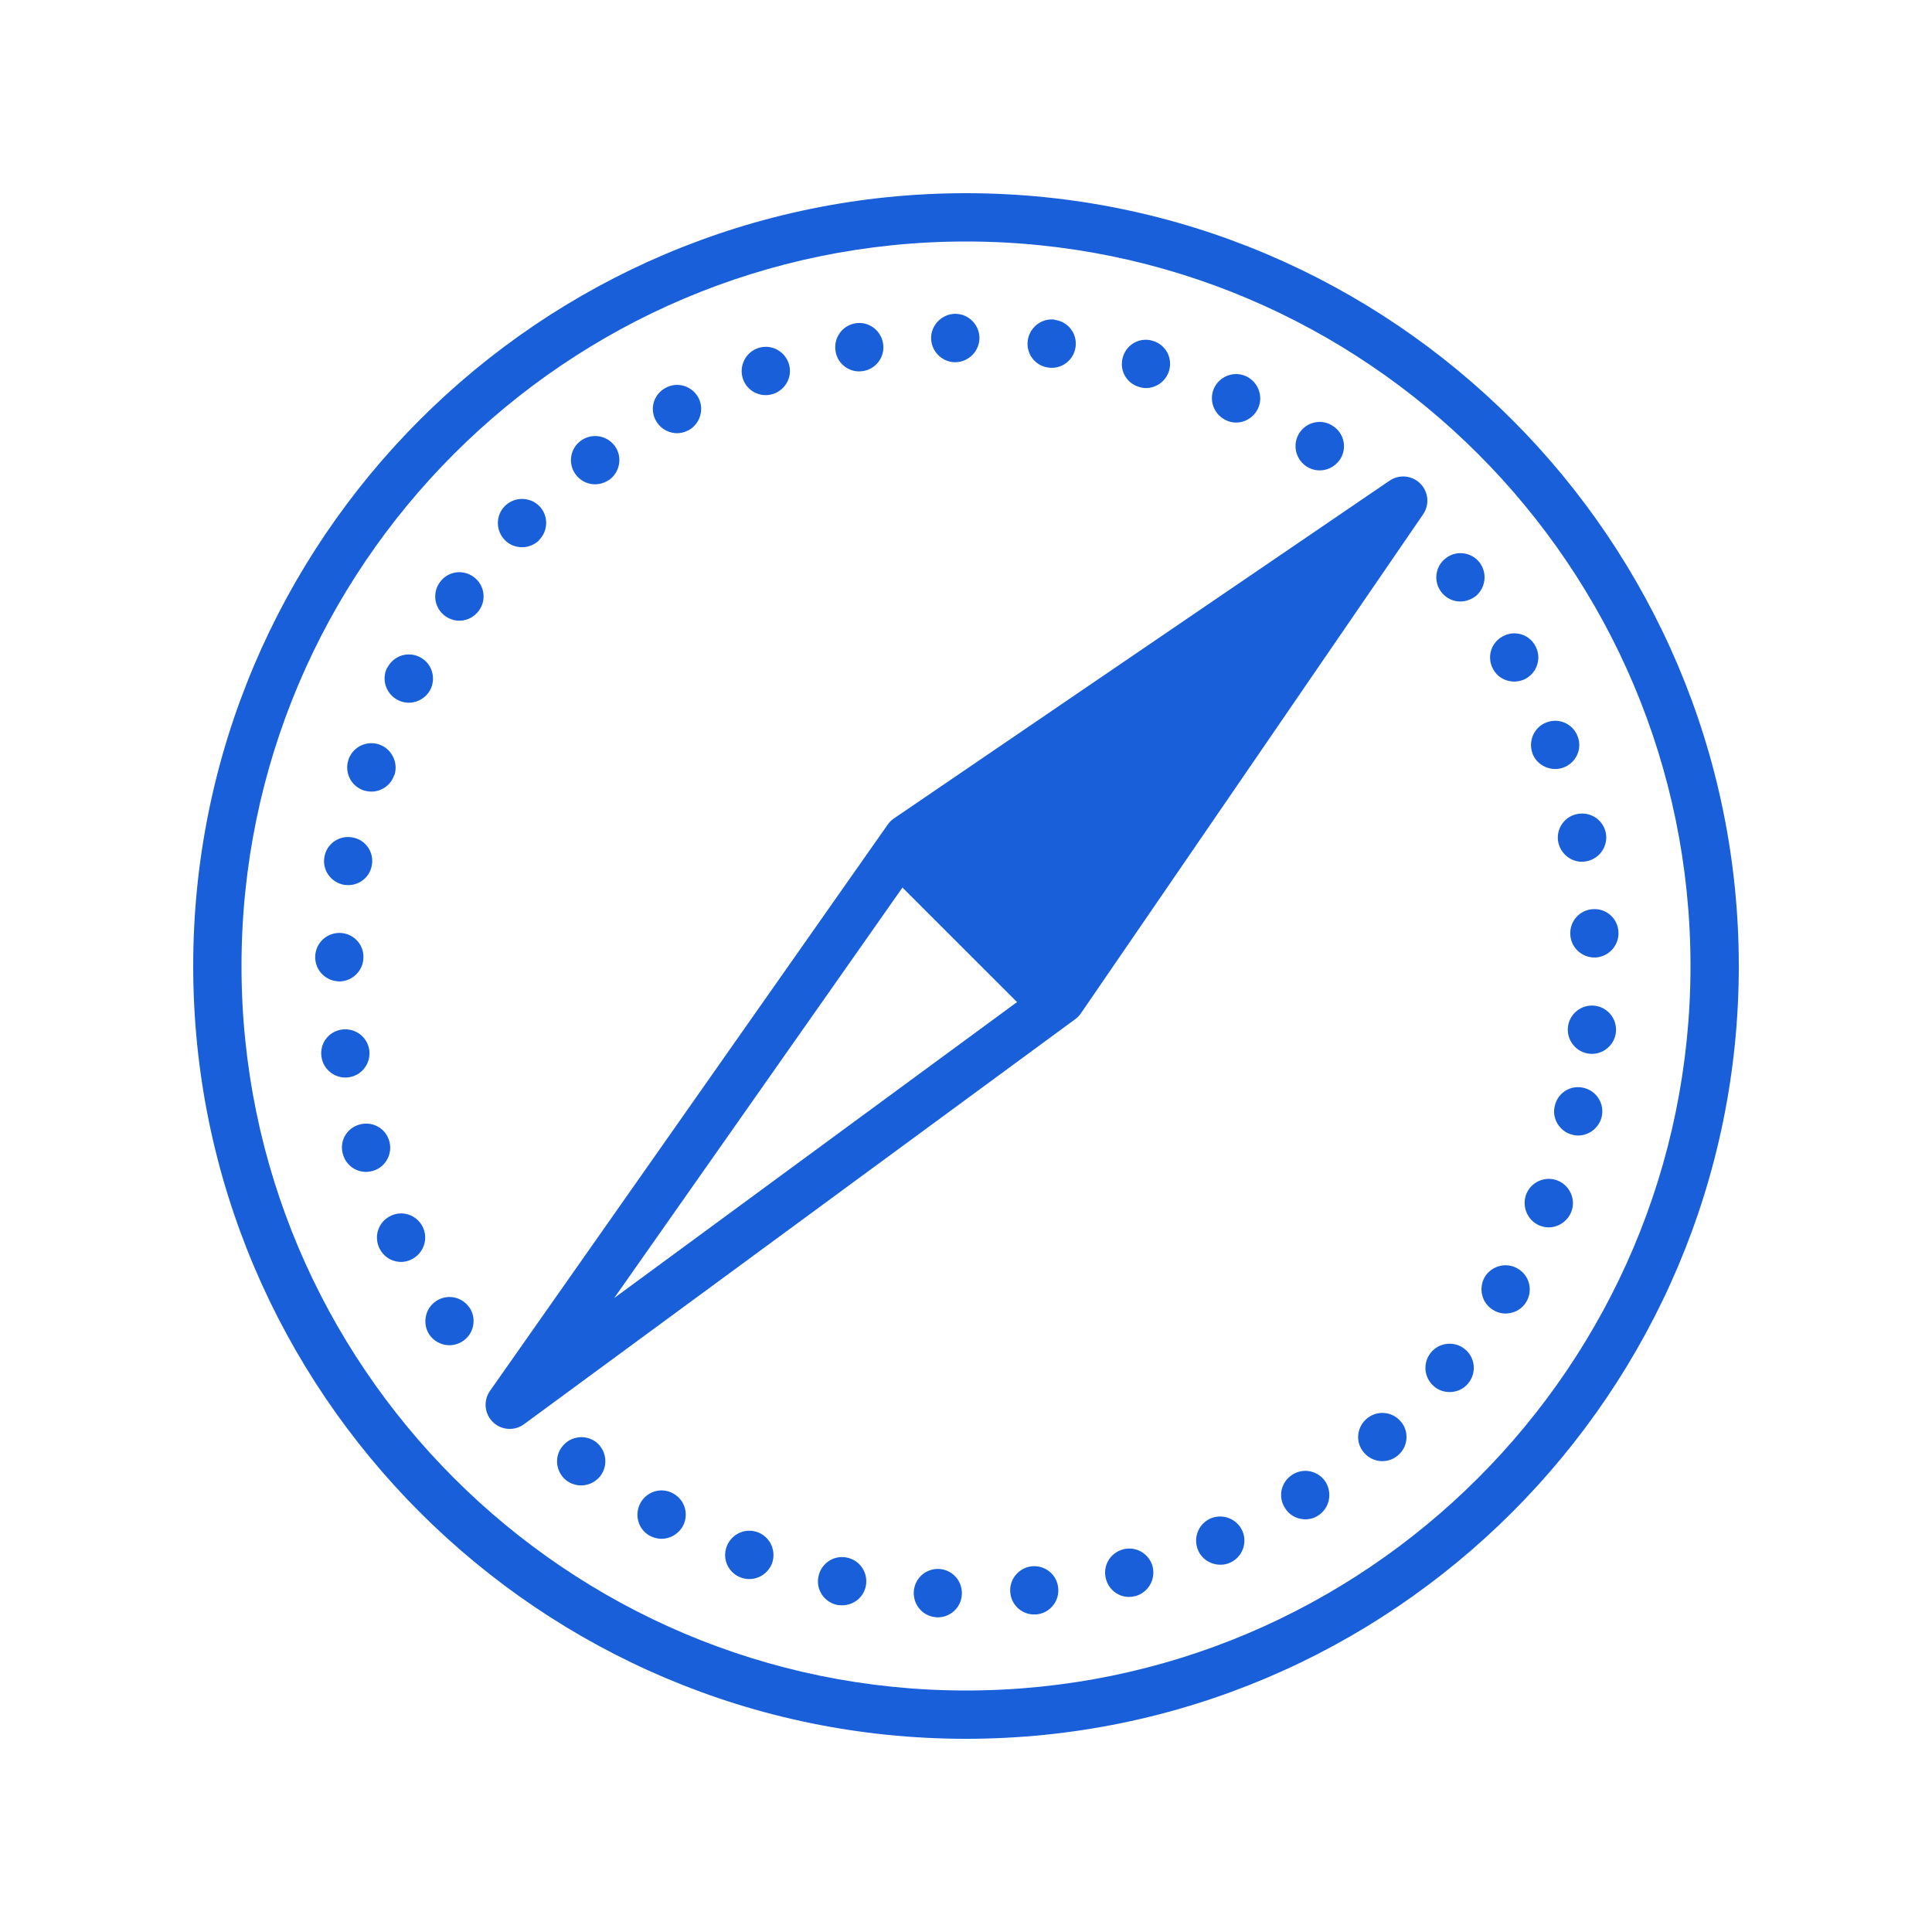 ﻿<?xml version="1.0" encoding="utf-8"?>
<svg xmlns="http://www.w3.org/2000/svg" viewBox="0 0 80 80" width="500" height="500">
  <path d="M40 8C22.356 8 8 22.355 8 40C8 57.645 22.355 72 40 72C57.645 72 72 57.645 72 40C72 22.355 57.645 8 40 8 z M 40 10C56.542 10 70 23.458 70 40C70 56.542 56.542 70 40 70C23.458 70 10 56.542 10 40C10 23.458 23.458 10 40 10 z M 39.543 12.994C38.989 13.008 38.549 13.467 38.555 14.01C38.563 14.523 38.961 14.945 39.459 14.996C39.499 15 39.539 14.994 39.578 14.998C40.122 14.983 40.563 14.525 40.557 13.982C40.544 13.428 40.096 12.991 39.543 12.994 z M 43.68 13.236C43.135 13.161 42.633 13.553 42.557 14.098C42.481 14.644 42.861 15.155 43.418 15.221C43.963 15.297 44.462 14.914 44.537 14.369C44.614 13.814 44.224 13.312 43.678 13.246L43.68 13.236 z M 35.41 13.389C34.867 13.484 34.505 14 34.6 14.553C34.674 15.002 35.042 15.33 35.48 15.375C35.569 15.384 35.661 15.374 35.752 15.363C36.295 15.268 36.659 14.753 36.564 14.211C36.469 13.659 35.953 13.294 35.41 13.389 z M 47.34 14.074C46.955 14.115 46.614 14.386 46.498 14.781C46.332 15.317 46.637 15.87 47.174 16.025C47.233 16.041 47.291 16.058 47.352 16.064C47.819 16.112 48.272 15.816 48.41 15.348C48.565 14.821 48.269 14.268 47.732 14.113C47.601 14.072 47.468 14.06 47.34 14.074 z M 31.779 14.363C31.65 14.354 31.517 14.37 31.387 14.414C30.866 14.593 30.586 15.168 30.764 15.688C30.895 16.073 31.23 16.318 31.609 16.357C31.748 16.371 31.89 16.355 32.025 16.309C32.546 16.131 32.836 15.568 32.658 15.047C32.525 14.649 32.168 14.392 31.779 14.363 z M 51.227 15.49C50.838 15.475 50.459 15.688 50.277 16.061C50.044 16.561 50.256 17.154 50.754 17.396C50.86 17.447 50.966 17.48 51.086 17.492C51.494 17.534 51.898 17.313 52.09 16.92C52.322 16.421 52.109 15.828 51.611 15.586C51.487 15.528 51.356 15.495 51.227 15.49 z M 27.949 15.941C27.82 15.953 27.691 15.991 27.568 16.057C27.08 16.309 26.888 16.911 27.15 17.4C27.309 17.708 27.614 17.899 27.932 17.932C28.12 17.951 28.313 17.92 28.494 17.818L28.494 17.828C28.983 17.566 29.175 16.963 28.924 16.475C28.727 16.108 28.338 15.908 27.949 15.941 z M 54.461 17.488C54.21 17.536 53.975 17.68 53.816 17.91C53.507 18.371 53.627 18.988 54.086 19.307C54.228 19.401 54.384 19.457 54.543 19.473C54.9 19.51 55.257 19.354 55.48 19.035C55.787 18.583 55.672 17.959 55.211 17.65C54.981 17.491 54.712 17.441 54.461 17.488 z M 24.793 18.066C24.539 18.028 24.272 18.087 24.049 18.25C23.603 18.576 23.509 19.2 23.836 19.645C24.012 19.884 24.27 20.021 24.539 20.049C24.778 20.073 25.025 20.007 25.242 19.859C25.678 19.531 25.782 18.909 25.455 18.463C25.287 18.239 25.047 18.105 24.793 18.066 z M 58.197 19.734C57.972 19.713 57.738 19.768 57.539 19.904L37.012 33.893C36.912 33.96 36.827 34.046 36.758 34.145L20.289 57.594C20.008 57.994 20.058 58.54 20.408 58.883C20.6 59.071 20.853 59.168 21.107 59.168C21.314 59.168 21.522 59.103 21.699 58.973L44.521 42.203C44.612 42.137 44.69 42.058 44.754 41.965L58.928 21.297C59.2 20.9 59.151 20.364 58.811 20.023C58.64 19.853 58.423 19.756 58.197 19.734 z M 21.615 20.66C21.359 20.66 21.102 20.757 20.906 20.953C20.515 21.345 20.521 21.979 20.912 22.371C21.076 22.538 21.289 22.63 21.518 22.654C21.807 22.683 22.108 22.584 22.332 22.365L22.32 22.365C22.712 21.973 22.716 21.339 22.324 20.947C22.128 20.756 21.872 20.66 21.615 20.66 z M 60.592 22.912C60.337 22.881 60.073 22.947 59.859 23.121C59.422 23.458 59.347 24.094 59.686 24.52C59.864 24.749 60.111 24.876 60.369 24.902C60.618 24.927 60.879 24.852 61.096 24.693C61.524 24.346 61.598 23.72 61.26 23.283C61.091 23.07 60.846 22.943 60.592 22.912 z M 18.867 23.705C18.614 23.745 18.378 23.882 18.215 24.107C17.887 24.556 17.984 25.18 18.432 25.508C18.582 25.614 18.745 25.679 18.914 25.697C19.263 25.733 19.609 25.586 19.83 25.287C20.158 24.837 20.061 24.217 19.613 23.889C19.389 23.725 19.12 23.666 18.867 23.705 z M 62.588 26.232C62.459 26.248 62.333 26.289 62.213 26.357C61.723 26.629 61.559 27.236 61.832 27.715C61.993 28.013 62.288 28.186 62.596 28.217C62.795 28.237 63.008 28.198 63.189 28.096C63.669 27.824 63.843 27.216 63.57 26.736C63.366 26.369 62.973 26.186 62.588 26.232 z M 17.004 27.102C16.617 27.072 16.232 27.273 16.043 27.645L16.033 27.643C15.782 28.131 15.982 28.734 16.469 28.984C16.583 29.047 16.701 29.078 16.83 29.092C17.218 29.132 17.619 28.932 17.818 28.561C18.07 28.064 17.882 27.461 17.385 27.209C17.263 27.146 17.133 27.111 17.004 27.102 z M 64.432 29.846C64.302 29.841 64.169 29.862 64.041 29.912C63.529 30.1 63.269 30.677 63.457 31.199C63.59 31.564 63.929 31.801 64.297 31.838C64.446 31.853 64.598 31.836 64.744 31.781C65.267 31.583 65.527 31.007 65.328 30.494C65.18 30.102 64.819 29.859 64.432 29.846 z M 15.299 30.777C14.907 30.808 14.558 31.067 14.428 31.461C14.253 31.985 14.536 32.555 15.061 32.73C15.13 32.747 15.208 32.766 15.277 32.773C15.735 32.82 16.176 32.544 16.322 32.096L16.332 32.098C16.506 31.573 16.212 30.999 15.697 30.826C15.564 30.782 15.429 30.767 15.299 30.777 z M 65.701 33.705C65.573 33.681 65.437 33.68 65.301 33.709C64.768 33.815 64.412 34.343 64.527 34.887C64.623 35.319 64.983 35.636 65.412 35.68C65.511 35.69 65.613 35.679 65.715 35.66C66.249 35.544 66.605 35.018 66.49 34.473C66.402 34.072 66.085 33.778 65.701 33.705 z M 14.582 34.674C14.038 34.578 13.518 34.946 13.432 35.49C13.337 36.032 13.706 36.543 14.25 36.639C14.269 36.641 14.289 36.643 14.318 36.646C14.836 36.699 15.314 36.344 15.398 35.82C15.494 35.277 15.126 34.758 14.582 34.674 z M 37.369 36.752L42.113 41.494L25.434 53.748L37.369 36.752 z M 65.967 37.646C65.421 37.67 64.989 38.141 65.023 38.697C65.043 39.192 65.436 39.593 65.924 39.643C65.974 39.648 66.022 39.643 66.072 39.648C66.618 39.613 67.049 39.145 67.016 38.588C66.991 38.043 66.524 37.612 65.967 37.646 z M 14.066 38.631C13.514 38.625 13.058 39.06 13.051 39.623C13.048 40.145 13.436 40.578 13.953 40.631C13.973 40.633 14.002 40.636 14.033 40.639C14.585 40.644 15.043 40.198 15.049 39.645C15.065 39.094 14.618 38.636 14.066 38.631 z M 66.02 41.643C65.473 41.587 64.979 41.988 64.924 42.535C64.868 43.082 65.269 43.578 65.816 43.633C66.363 43.689 66.857 43.285 66.912 42.738C66.967 42.191 66.567 41.699 66.02 41.643 z M 14.16 42.631C13.61 42.705 13.227 43.208 13.312 43.76C13.376 44.219 13.751 44.568 14.199 44.613C14.278 44.622 14.359 44.621 14.441 44.609C14.981 44.534 15.365 44.03 15.291 43.479C15.216 42.939 14.711 42.557 14.16 42.631 z M 65.184 45.029C64.799 45.092 64.475 45.382 64.381 45.787C64.246 46.316 64.581 46.864 65.121 46.99C65.16 47.004 65.2 47.009 65.25 47.014C65.737 47.064 66.202 46.738 66.322 46.248C66.448 45.708 66.112 45.172 65.582 45.047C65.447 45.013 65.312 45.008 65.184 45.029 z M 15.262 46.531C15.132 46.518 14.996 46.531 14.863 46.572C14.335 46.729 14.038 47.282 14.205 47.811C14.325 48.216 14.669 48.482 15.057 48.521C15.186 48.534 15.318 48.517 15.453 48.48C15.972 48.323 16.279 47.761 16.113 47.232C15.996 46.836 15.651 46.57 15.262 46.531 z M 64.117 48.814C63.729 48.821 63.362 49.054 63.203 49.438C63 49.949 63.243 50.536 63.754 50.75C63.841 50.779 63.936 50.809 64.027 50.818C64.454 50.862 64.884 50.613 65.057 50.197C65.269 49.687 65.017 49.1 64.506 48.887C64.378 48.836 64.247 48.812 64.117 48.814 z M 16.561 50.246C16.431 50.252 16.302 50.285 16.178 50.346C15.671 50.586 15.469 51.187 15.709 51.684C15.867 52.012 16.168 52.214 16.506 52.248C16.686 52.266 16.868 52.234 17.037 52.15C17.534 51.909 17.748 51.309 17.508 50.812C17.328 50.44 16.948 50.227 16.561 50.246 z M 62.484 52.402C62.1 52.346 61.703 52.522 61.486 52.869C61.206 53.343 61.354 53.962 61.828 54.242C61.961 54.326 62.096 54.371 62.236 54.385C62.614 54.424 62.994 54.25 63.199 53.91C63.488 53.437 63.331 52.816 62.857 52.537C62.739 52.465 62.612 52.421 62.484 52.402 z M 18.795 53.723C18.543 53.675 18.274 53.725 18.047 53.883C17.594 54.188 17.478 54.819 17.783 55.273C17.959 55.522 18.227 55.67 18.516 55.699C18.735 55.721 18.971 55.665 19.176 55.525C19.629 55.22 19.745 54.591 19.439 54.137L19.438 54.146C19.28 53.914 19.046 53.77 18.795 53.723 z M 59.938 55.645C59.681 55.667 59.433 55.787 59.256 56C58.901 56.426 58.959 57.055 59.385 57.41C59.542 57.547 59.736 57.618 59.924 57.637C60.243 57.67 60.576 57.552 60.793 57.283C61.149 56.857 61.092 56.228 60.666 55.873C60.458 55.696 60.194 55.622 59.938 55.645 z M 57.301 58.508C57.046 58.492 56.786 58.574 56.582 58.754C56.162 59.123 56.119 59.75 56.488 60.16C56.659 60.358 56.9 60.474 57.139 60.498C57.407 60.525 57.686 60.444 57.896 60.254C58.315 59.894 58.36 59.256 57.99 58.846C57.805 58.636 57.556 58.524 57.301 58.508 z M 23.949 59.518C23.695 59.55 23.452 59.677 23.283 59.896C22.938 60.323 23.014 60.955 23.451 61.301C23.6 61.416 23.786 61.486 23.965 61.504C24.293 61.538 24.637 61.4 24.857 61.121C25.192 60.683 25.116 60.064 24.689 59.719C24.471 59.551 24.204 59.486 23.949 59.518 z M 53.881 60.92C53.753 60.942 53.629 60.989 53.514 61.062C53.04 61.365 52.906 61.985 53.211 62.449C53.374 62.717 53.658 62.877 53.947 62.906C54.167 62.928 54.392 62.883 54.586 62.752C55.049 62.457 55.182 61.835 54.889 61.363C54.667 61.016 54.264 60.855 53.881 60.92 z M 27.506 61.721C27.121 61.677 26.727 61.864 26.523 62.229C26.253 62.714 26.421 63.324 26.906 63.594C27.031 63.657 27.158 63.699 27.297 63.713C27.675 63.752 28.065 63.56 28.273 63.199C28.534 62.713 28.367 62.115 27.881 61.844C27.762 61.776 27.634 61.735 27.506 61.721 z M 50.51 62.795C50.379 62.796 50.245 62.824 50.119 62.879C49.613 63.108 49.393 63.697 49.613 64.201C49.759 64.538 50.08 64.751 50.428 64.787C50.597 64.804 50.771 64.783 50.93 64.709C51.434 64.49 51.664 63.9 51.445 63.395C51.28 63.016 50.902 62.791 50.51 62.795 z M 30.98 63.385C30.59 63.404 30.235 63.654 30.09 64.039C29.895 64.562 30.159 65.131 30.682 65.324C30.76 65.353 30.848 65.372 30.928 65.381C31.365 65.426 31.804 65.168 31.969 64.732C32.153 64.208 31.89 63.64 31.377 63.447C31.246 63.399 31.111 63.378 30.98 63.385 z M 46.895 64.131C46.766 64.113 46.634 64.12 46.502 64.156C45.964 64.302 45.649 64.843 45.795 65.381C45.903 65.794 46.254 66.081 46.652 66.121C46.771 66.133 46.895 66.117 47.018 66.09C47.545 65.943 47.863 65.401 47.727 64.865C47.617 64.462 47.279 64.183 46.895 64.131 z M 34.67 64.494C34.288 64.571 33.971 64.874 33.891 65.281C33.776 65.822 34.126 66.341 34.666 66.457C34.706 66.461 34.736 66.464 34.766 66.467C35.273 66.519 35.75 66.187 35.852 65.674C35.959 65.132 35.61 64.602 35.068 64.496C34.933 64.467 34.797 64.468 34.67 64.494 z M 42.721 64.857C42.172 64.922 41.771 65.414 41.836 65.963C41.887 66.441 42.262 66.801 42.729 66.848C42.789 66.854 42.859 66.85 42.93 66.848C43.478 66.793 43.881 66.291 43.816 65.742C43.762 65.194 43.269 64.802 42.721 64.857 z M 38.881 64.967C38.33 64.941 37.864 65.366 37.838 65.916C37.813 66.456 38.209 66.91 38.727 66.963C38.746 66.965 38.766 66.967 38.785 66.969C39.336 66.995 39.802 66.57 39.828 66.02C39.855 65.459 39.431 64.993 38.881 64.967 z" fill="#195FDA" />
</svg>